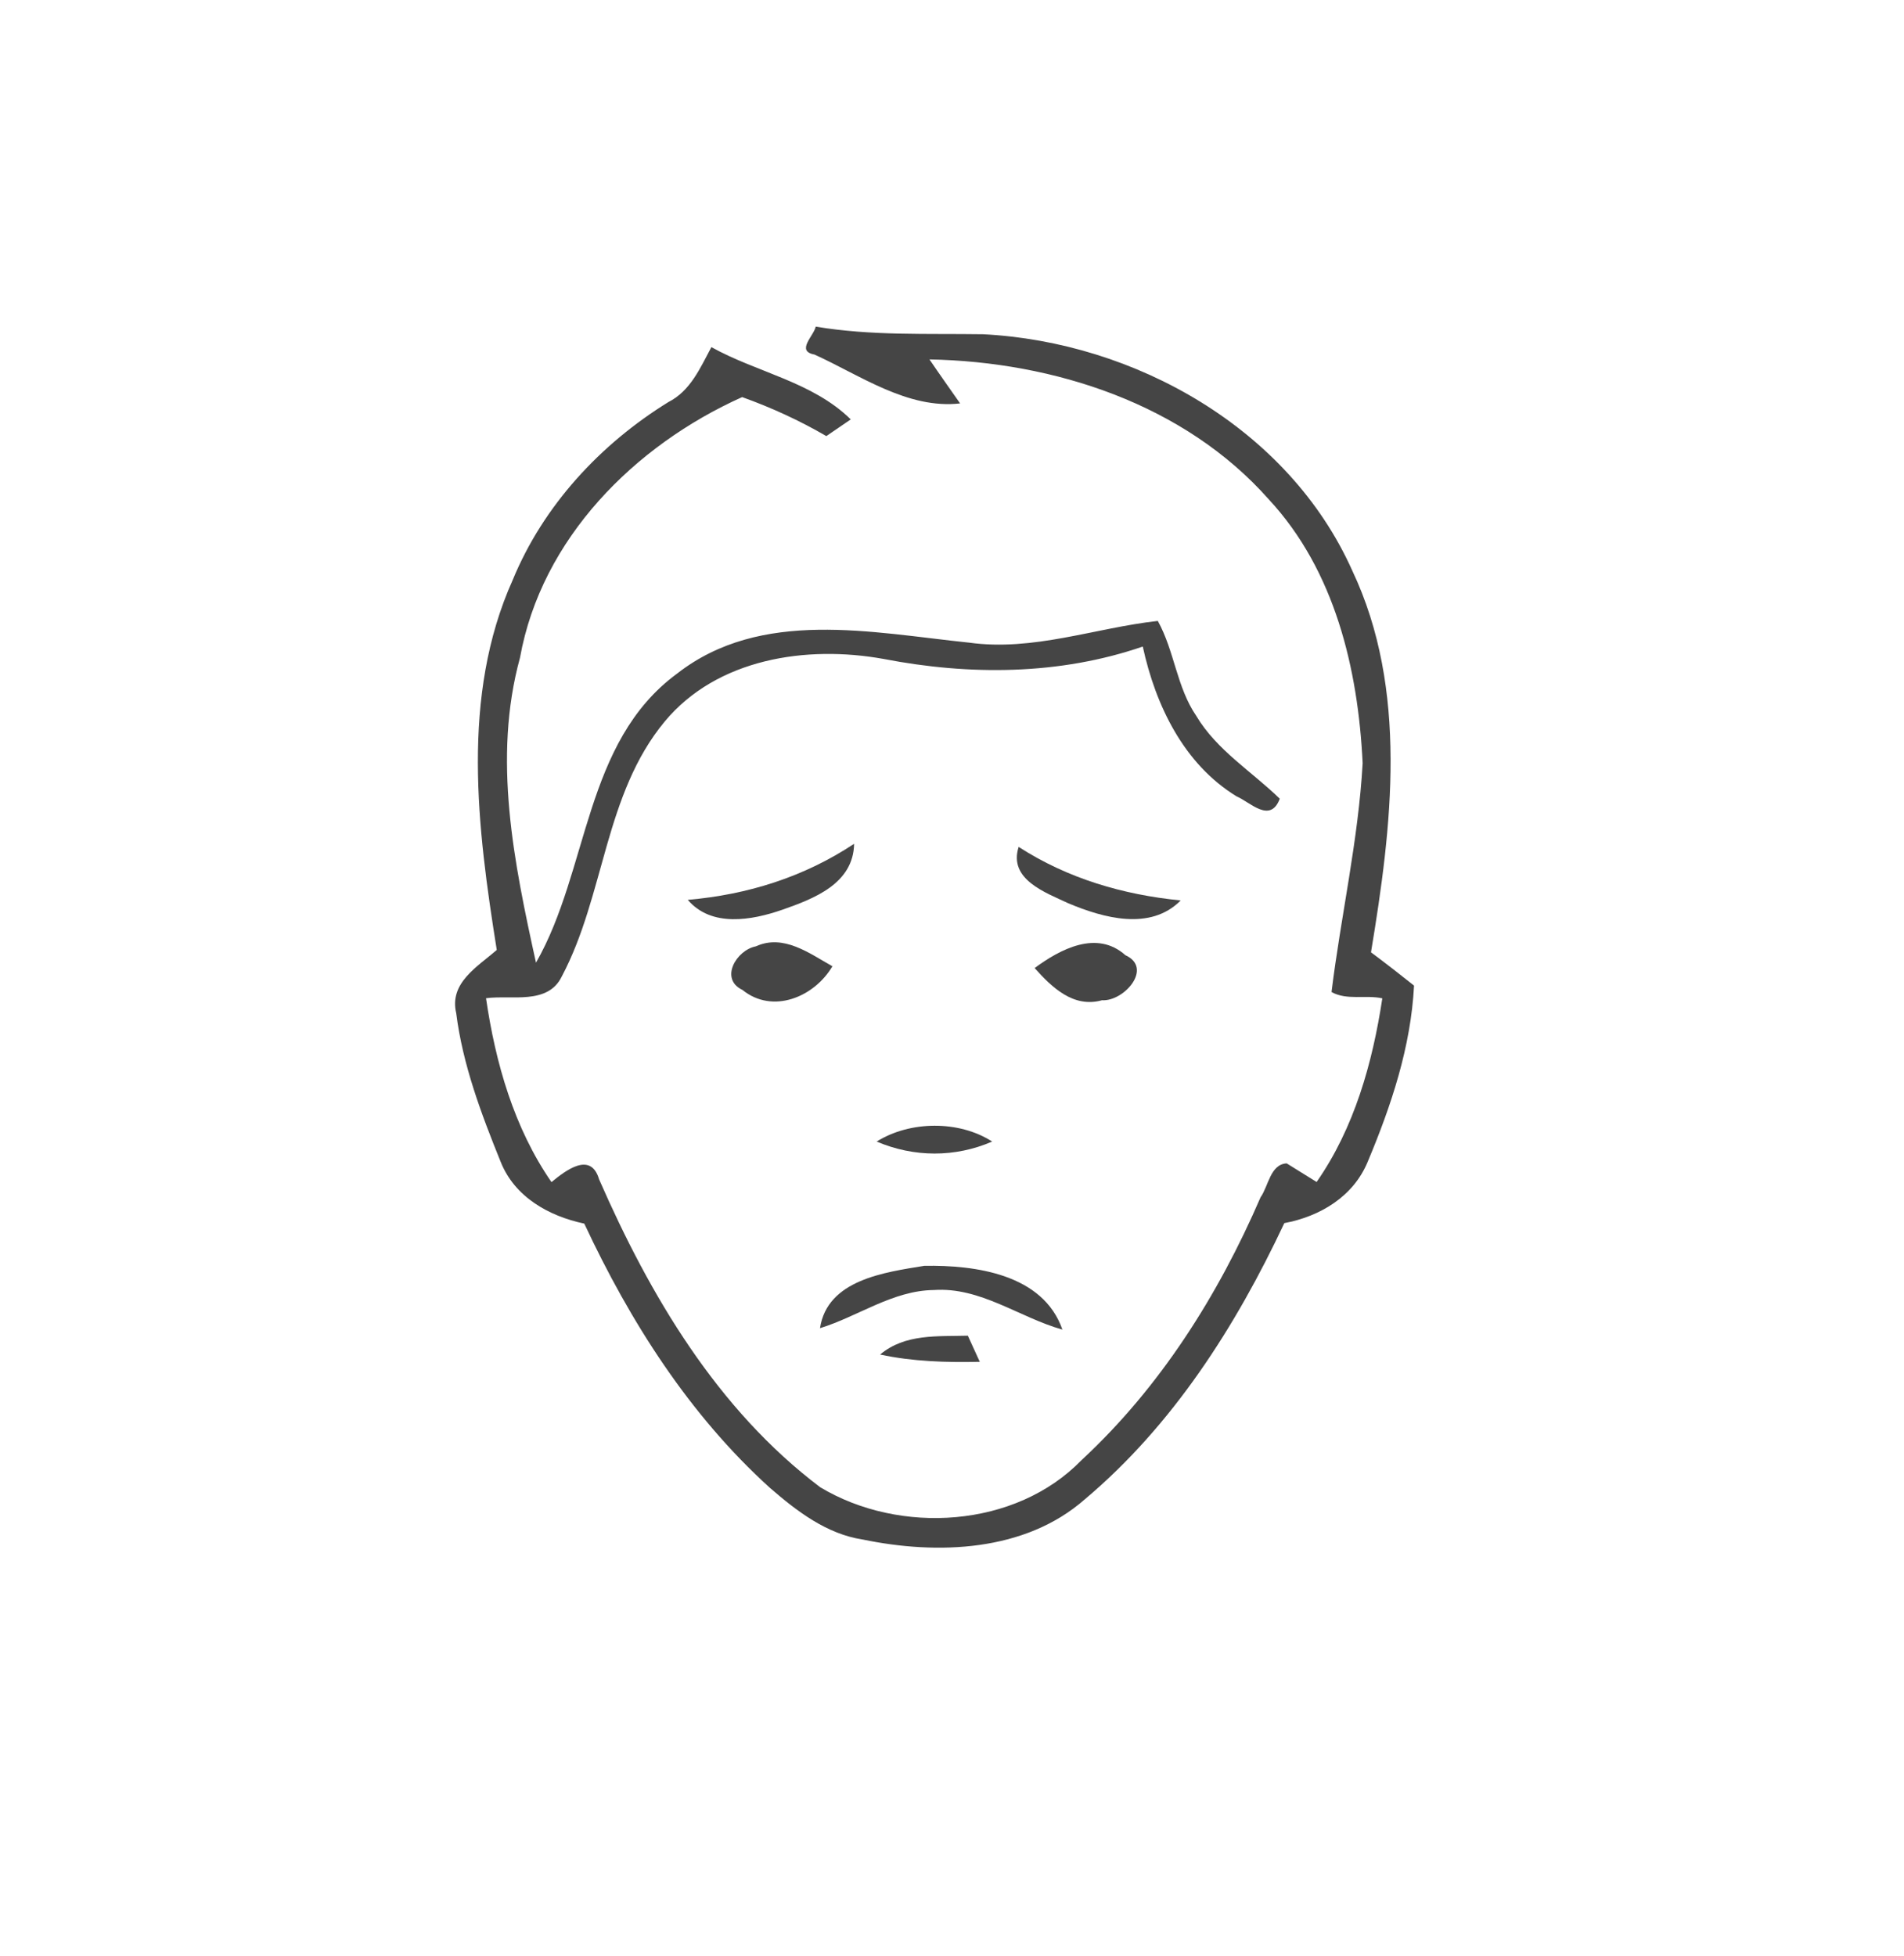 <?xml version="1.0" encoding="UTF-8" ?>
<!DOCTYPE svg PUBLIC "-//W3C//DTD SVG 1.1//EN" "http://www.w3.org/Graphics/SVG/1.1/DTD/svg11.dtd">
<svg id="weather34 air quality unhealthy for some" width="259pt" height="266pt" viewBox="0 0 151 164" version="1.1" xmlns="http://www.w3.org/2000/svg">
<path fill="#424242" opacity="0.98" d=" M 64.07 27.39 C 68.71 28.17 73.42 27.96 78.11 28.03 C 90.84 28.68 103.73 35.93 109.06 47.83 C 113.80 57.84 112.39 69.31 110.64 79.86 C 111.86 80.77 113.06 81.70 114.25 82.65 C 113.99 87.77 112.34 92.72 110.37 97.41 C 109.17 100.34 106.37 102.01 103.37 102.57 C 99.30 111.23 94.02 119.52 86.64 125.73 C 81.61 130.15 74.26 130.40 68.00 129.10 C 64.98 128.64 62.48 126.72 60.23 124.77 C 53.47 118.65 48.50 110.83 44.66 102.61 C 41.67 101.98 38.81 100.37 37.64 97.41 C 36.02 93.41 34.46 89.27 33.92 84.97 C 33.31 82.42 35.71 81.07 37.32 79.66 C 35.69 69.44 34.28 58.38 38.66 48.63 C 41.23 42.39 46.01 37.24 51.71 33.72 C 53.57 32.78 54.39 30.84 55.32 29.11 C 59.17 31.25 63.77 32.00 67.01 35.17 C 66.49 35.52 65.47 36.22 64.96 36.57 C 62.71 35.26 60.35 34.18 57.90 33.30 C 48.88 37.35 41.07 45.15 39.27 55.15 C 36.95 63.60 38.77 72.37 40.61 80.73 C 45.07 72.94 44.62 62.24 52.44 56.49 C 59.49 50.99 68.79 53.05 76.93 53.89 C 82.32 54.64 87.48 52.66 92.76 52.07 C 94.16 54.59 94.34 57.63 95.99 60.04 C 97.71 62.92 100.64 64.69 102.99 66.98 C 102.19 69.10 100.50 67.26 99.38 66.79 C 94.94 64.08 92.57 59.15 91.50 54.22 C 84.51 56.62 76.97 56.65 69.77 55.26 C 63.32 54.09 55.81 55.21 51.41 60.50 C 46.33 66.62 46.39 75.07 42.77 81.89 C 41.60 84.30 38.54 83.42 36.42 83.71 C 37.21 89.13 38.77 94.59 41.91 99.13 C 43.09 98.16 45.20 96.52 45.90 98.89 C 50.17 108.65 55.82 118.21 64.45 124.72 C 71.11 128.72 80.83 128.16 86.38 122.43 C 92.97 116.32 97.83 108.61 101.38 100.40 C 102.04 99.48 102.19 97.63 103.57 97.56 C 104.20 97.95 105.46 98.73 106.08 99.12 C 109.24 94.59 110.77 89.13 111.59 83.72 C 110.20 83.41 108.61 83.91 107.33 83.19 C 108.12 76.78 109.58 70.45 109.94 64.00 C 109.56 56.10 107.61 47.85 102.08 41.89 C 95.00 33.88 84.07 30.34 73.61 30.14 C 74.45 31.38 75.32 32.60 76.18 33.83 C 71.79 34.33 67.82 31.48 63.96 29.73 C 62.38 29.44 63.92 28.16 64.07 27.39 Z" />
<path fill="#424242" opacity="0.98" d=" M 53.34 75.46 C 58.35 75.03 63.10 73.54 67.29 70.76 C 67.23 74.10 63.93 75.36 61.27 76.29 C 58.71 77.18 55.33 77.79 53.34 75.46 Z" />
<path fill="#424242" opacity="0.98" d=" M 81.09 71.02 C 85.20 73.67 89.83 75.03 94.68 75.51 C 92.13 78.09 88.19 76.98 85.26 75.75 C 83.35 74.85 80.21 73.75 81.09 71.02 Z" />
<path fill="#424242" opacity="0.98" d=" M 57.92 83.01 C 55.98 82.09 57.42 79.67 59.05 79.36 C 61.37 78.30 63.54 79.95 65.47 81.03 C 63.96 83.60 60.47 85.08 57.92 83.01 Z" />
<path fill="#424242" opacity="0.98" d=" M 82.43 81.18 C 84.58 79.59 87.65 77.96 90.04 80.10 C 92.40 81.17 89.93 83.99 88.08 83.88 C 85.68 84.55 83.87 82.79 82.43 81.18 Z" />
<path fill="#424242" opacity="0.98" d=" M 69.18 95.73 C 71.98 93.98 76.09 93.94 78.87 95.73 C 75.75 97.08 72.31 97.06 69.18 95.73 Z" />
<path fill="#424242" opacity="0.98" d=" M 73.18 106.15 C 77.45 106.08 83.14 106.84 84.76 111.50 C 81.14 110.48 77.89 107.91 73.98 108.18 C 70.52 108.22 67.64 110.39 64.43 111.38 C 65.04 107.31 69.88 106.69 73.18 106.15 Z" />
<path fill="#424242" opacity="0.98" d=" M 69.47 113.59 C 71.56 111.83 74.29 112.08 76.83 112.01 C 77.08 112.55 77.58 113.65 77.83 114.20 C 75.03 114.26 72.21 114.18 69.47 113.59 Z" />
</svg>
